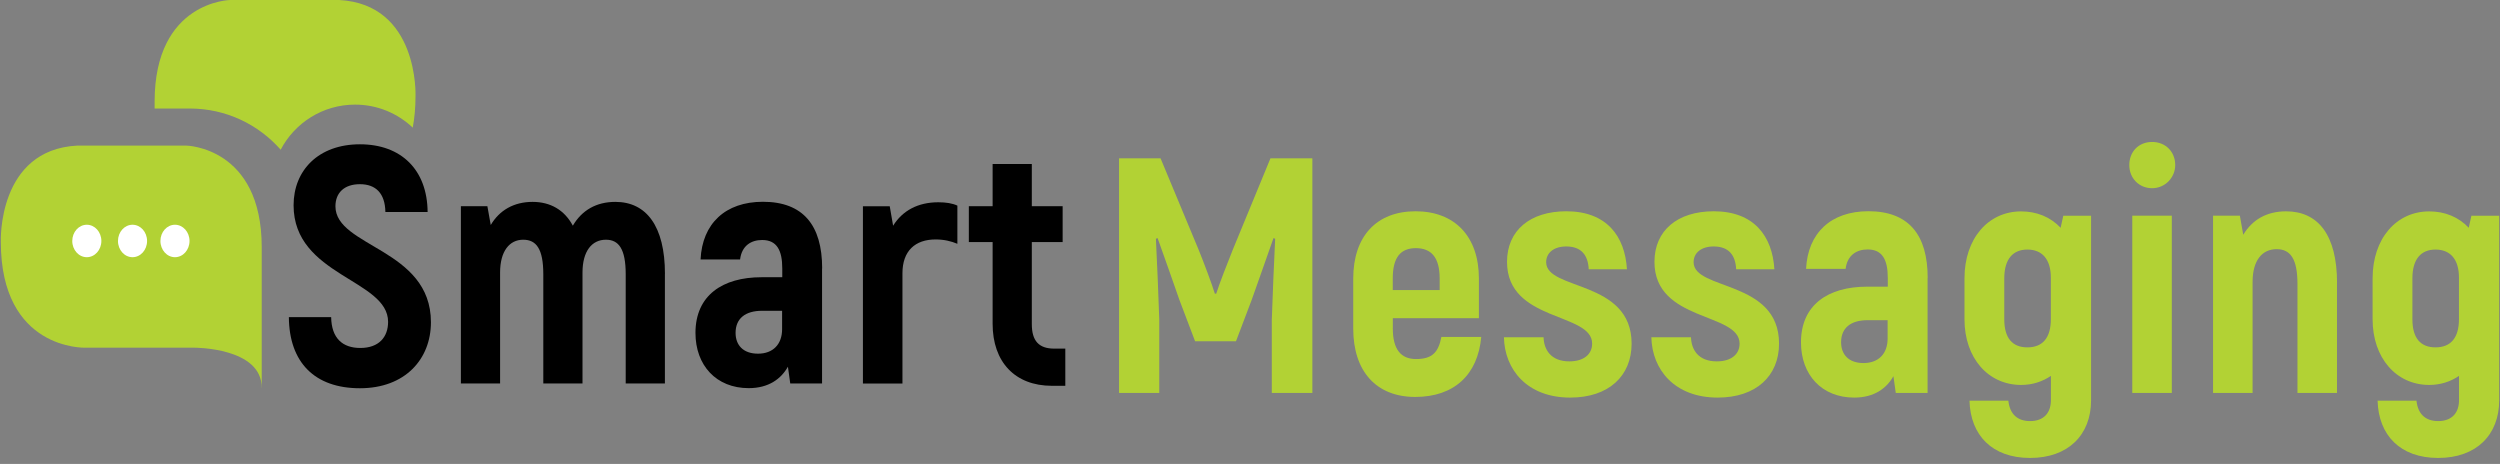 <svg width="194" height="36" viewBox="0 0 194 36" fill="none" xmlns="http://www.w3.org/2000/svg">
<rect x="0" y="0" width="194" height="36" fill="#808080" stroke="none"/>
<path d="M22.42 24.61H25.698C25.723 26.248 26.582 27.002 27.96 27.002C29.417 27.002 30.116 26.143 30.116 24.976C30.116 21.674 22.782 21.412 22.782 15.928C22.782 13.223 24.707 11.197 27.93 11.197C31.153 11.197 33.158 13.198 33.183 16.45H29.906C29.881 14.992 29.152 14.293 27.93 14.293C26.709 14.293 26.03 14.967 26.03 16.008C26.03 19.18 33.44 19.285 33.44 25.006C33.44 27.866 31.439 30.128 27.93 30.128C24.421 30.128 22.445 28.127 22.416 24.618L22.42 24.61Z" fill="black"/>
<path d="M51.596 21.256V29.757H48.555V21.282C48.555 19.306 48.007 18.602 47.021 18.602C45.93 18.602 45.202 19.487 45.202 21.151V29.757H42.16V21.282C42.16 19.306 41.612 18.602 40.601 18.602C39.536 18.602 38.807 19.487 38.807 21.151V29.757H35.765V16.003H37.821L38.082 17.461C38.756 16.315 39.877 15.666 41.33 15.666C42.708 15.666 43.799 16.29 44.452 17.512C45.155 16.315 46.272 15.666 47.754 15.666C50.147 15.666 51.6 17.537 51.6 21.256H51.596Z" fill="black"/>
<path d="M63.791 20.839V29.757H61.323L61.142 28.456C60.619 29.391 59.659 30.12 58.1 30.12C55.577 30.12 53.968 28.35 53.968 25.831C53.968 22.92 56.074 21.513 59.09 21.513H60.704V20.835C60.704 19.432 60.287 18.624 59.145 18.624C58.286 18.624 57.561 19.066 57.431 20.132H54.364C54.494 17.351 56.289 15.658 59.2 15.658C62.321 15.658 63.8 17.478 63.8 20.831L63.791 20.839ZM60.695 24.117H59.136C57.835 24.117 57.081 24.715 57.081 25.831C57.081 26.766 57.654 27.445 58.821 27.445C59.987 27.445 60.691 26.716 60.691 25.545V24.117H60.695Z" fill="black"/>
<path d="M74.293 15.953V18.919C73.8 18.712 73.253 18.581 72.604 18.581C71.02 18.581 70.03 19.466 70.03 21.206V29.762H66.963V16.008H69.044L69.306 17.516C70.034 16.345 71.231 15.696 72.815 15.696C73.413 15.696 73.906 15.776 74.297 15.957L74.293 15.953Z" fill="black"/>
<path d="M82.668 27.053V29.938H81.627C78.767 29.938 77.027 28.093 77.027 25.128V18.784H75.182V16.003H77.027V12.726H80.069V16.003H82.461V18.784H80.069V25.153C80.069 26.455 80.616 27.053 81.813 27.053H82.672H82.668Z" fill="black"/>
<path d="M101.839 12.288V30.49H98.692V24.795C98.772 22.663 98.848 20.582 98.953 18.527L98.823 18.476C98.305 19.984 97.707 21.623 97.134 23.262L95.912 26.484H92.74L91.518 23.262C90.945 21.623 90.372 19.984 89.829 18.476L89.698 18.527C89.804 20.582 89.88 22.659 89.96 24.795V30.49H86.838V12.288H90.061L93.026 19.411C93.418 20.372 94.041 22.036 94.273 22.79H94.379C94.615 22.036 95.263 20.372 95.651 19.411L98.587 12.288H101.839Z" fill="#B2D234"/>
<path d="M114.944 26.147C114.683 29.083 112.838 30.802 109.822 30.802C106.806 30.802 105.011 28.826 105.011 25.498V21.623C105.011 18.32 106.831 16.395 109.847 16.395C112.863 16.395 114.763 18.32 114.763 21.623V24.69H108.082V25.494C108.082 27.133 108.731 27.862 109.876 27.862C111.149 27.862 111.616 27.343 111.852 26.147H114.944ZM108.078 21.598V22.508H111.717V21.598C111.717 19.984 111.069 19.256 109.872 19.256C108.676 19.256 108.078 19.984 108.078 21.598Z" fill="#B2D234"/>
<path d="M119.78 26.172C119.805 27.108 120.328 28.043 121.781 28.043C122.897 28.043 123.55 27.495 123.55 26.665C123.55 24.222 116.945 25.001 116.945 20.321C116.945 17.878 118.74 16.395 121.545 16.395C124.667 16.395 126.095 18.32 126.251 20.894H123.285C123.234 19.803 122.712 19.125 121.541 19.125C120.581 19.125 119.982 19.618 119.982 20.346C119.982 22.558 126.613 21.699 126.613 26.665C126.613 29.163 124.844 30.853 121.853 30.853C118.5 30.853 116.756 28.671 116.705 26.172H119.78Z" fill="#B2D234"/>
<path d="M131.221 26.172C131.247 27.108 131.769 28.043 133.222 28.043C134.339 28.043 134.992 27.495 134.992 26.665C134.992 24.222 128.386 25.001 128.386 20.321C128.386 17.878 130.181 16.395 132.986 16.395C136.108 16.395 137.536 18.32 137.692 20.894H134.726C134.676 19.803 134.153 19.125 132.982 19.125C132.022 19.125 131.424 19.618 131.424 20.346C131.424 22.558 138.054 21.699 138.054 26.665C138.054 29.163 136.285 30.853 133.294 30.853C129.941 30.853 128.197 28.671 128.146 26.172H131.221Z" fill="#B2D234"/>
<path d="M149.58 21.572V30.49H147.111L146.93 29.189C146.408 30.124 145.447 30.853 143.888 30.853C141.365 30.853 139.756 29.083 139.756 26.564C139.756 23.653 141.862 22.246 144.878 22.246H146.492V21.568C146.492 20.165 146.075 19.357 144.933 19.357C144.074 19.357 143.349 19.799 143.219 20.865H140.152C140.283 18.084 142.077 16.391 144.988 16.391C148.109 16.391 149.588 18.211 149.588 21.564L149.58 21.572ZM146.483 24.846H144.925C143.623 24.846 142.869 25.444 142.869 26.56C142.869 27.495 143.442 28.173 144.609 28.173C145.776 28.173 146.479 27.445 146.479 26.274V24.846H146.483Z" fill="#B2D234"/>
<path d="M162.268 16.736V31.063C162.268 33.742 160.498 35.537 157.537 35.537C154.576 35.537 152.907 33.768 152.832 31.093H155.848C155.953 32.078 156.497 32.677 157.537 32.677C158.578 32.677 159.15 32.053 159.15 31.063V29.168C158.502 29.61 157.722 29.871 156.838 29.871C154.289 29.871 152.444 27.79 152.444 24.774V21.602C152.444 18.506 154.289 16.404 156.838 16.404C158.059 16.404 159.125 16.846 159.904 17.676L160.111 16.741H162.268V16.736ZM159.146 21.547C159.146 20.09 158.443 19.365 157.326 19.365C156.21 19.365 155.532 20.094 155.532 21.602V24.774C155.532 26.231 156.155 26.956 157.326 26.956C158.497 26.956 159.146 26.227 159.146 24.774V21.547Z" fill="#B2D234"/>
<path d="M165.233 12.81C165.233 11.77 165.962 11.016 167.003 11.016C168.043 11.016 168.797 11.77 168.797 12.81C168.797 13.771 168.018 14.605 167.003 14.605C165.987 14.605 165.233 13.825 165.233 12.81ZM165.465 16.736H168.532V30.49H165.465V16.736Z" fill="#B2D234"/>
<path d="M181.35 21.96V30.49H178.284V22.04C178.284 20.09 177.736 19.335 176.67 19.335C175.525 19.335 174.8 20.22 174.8 21.884V30.49H171.733V16.736H173.814L174.075 18.219C174.779 17.048 175.895 16.399 177.403 16.399C179.872 16.399 181.355 18.219 181.355 21.964L181.35 21.96Z" fill="#B2D234"/>
<path d="M193.938 16.736V31.063C193.938 33.742 192.168 35.537 189.207 35.537C186.245 35.537 184.577 33.768 184.501 31.093H187.518C187.623 32.078 188.166 32.677 189.207 32.677C190.247 32.677 190.82 32.053 190.82 31.063V29.168C190.171 29.61 189.392 29.871 188.508 29.871C185.959 29.871 184.114 27.79 184.114 24.774V21.602C184.114 18.506 185.959 16.404 188.508 16.404C189.729 16.404 190.795 16.846 191.574 17.676L191.781 16.741H193.938V16.736ZM190.816 21.547C190.816 20.09 190.113 19.365 188.996 19.365C187.88 19.365 187.202 20.094 187.202 21.602V24.774C187.202 26.231 187.825 26.956 188.996 26.956C190.167 26.956 190.816 26.227 190.816 24.774V21.547Z" fill="#B2D234"/>
<path d="M20.31 30.124V19.188C20.31 11.391 14.446 11.298 14.446 11.298H5.995C-0.205 11.622 0.064 18.746 0.064 18.746C0.052 27.196 6.606 26.981 6.606 26.981H15.078C15.078 26.981 20.36 26.956 20.305 30.12L20.31 30.124Z" fill="#B2D234"/>
<path d="M6.737 19.959C7.36 19.959 7.866 19.395 7.866 18.699C7.866 18.004 7.36 17.44 6.737 17.44C6.113 17.44 5.608 18.004 5.608 18.699C5.608 19.395 6.113 19.959 6.737 19.959Z" fill="white"/>
<path d="M10.284 19.959C10.907 19.959 11.413 19.395 11.413 18.699C11.413 18.004 10.907 17.44 10.284 17.44C9.66 17.44 9.155 18.004 9.155 18.699C9.155 19.395 9.66 19.959 10.284 19.959Z" fill="white"/>
<path d="M13.578 19.959C14.201 19.959 14.707 19.395 14.707 18.699C14.707 18.004 14.201 17.44 13.578 17.44C12.954 17.44 12.449 18.004 12.449 18.699C12.449 19.395 12.954 19.959 13.578 19.959Z" fill="white"/>
<path d="M21.78 11.618C22.871 9.537 25.044 8.118 27.555 8.118C29.291 8.118 30.862 8.8 32.029 9.904C32.164 9.179 32.244 8.366 32.244 7.448C32.244 7.448 32.518 0.324 26.312 0H17.862C17.862 0 11.998 0.093 11.998 7.89V8.421H14.728C17.542 8.421 20.057 9.659 21.78 11.618Z" fill="#B2D234"/>
</svg>
